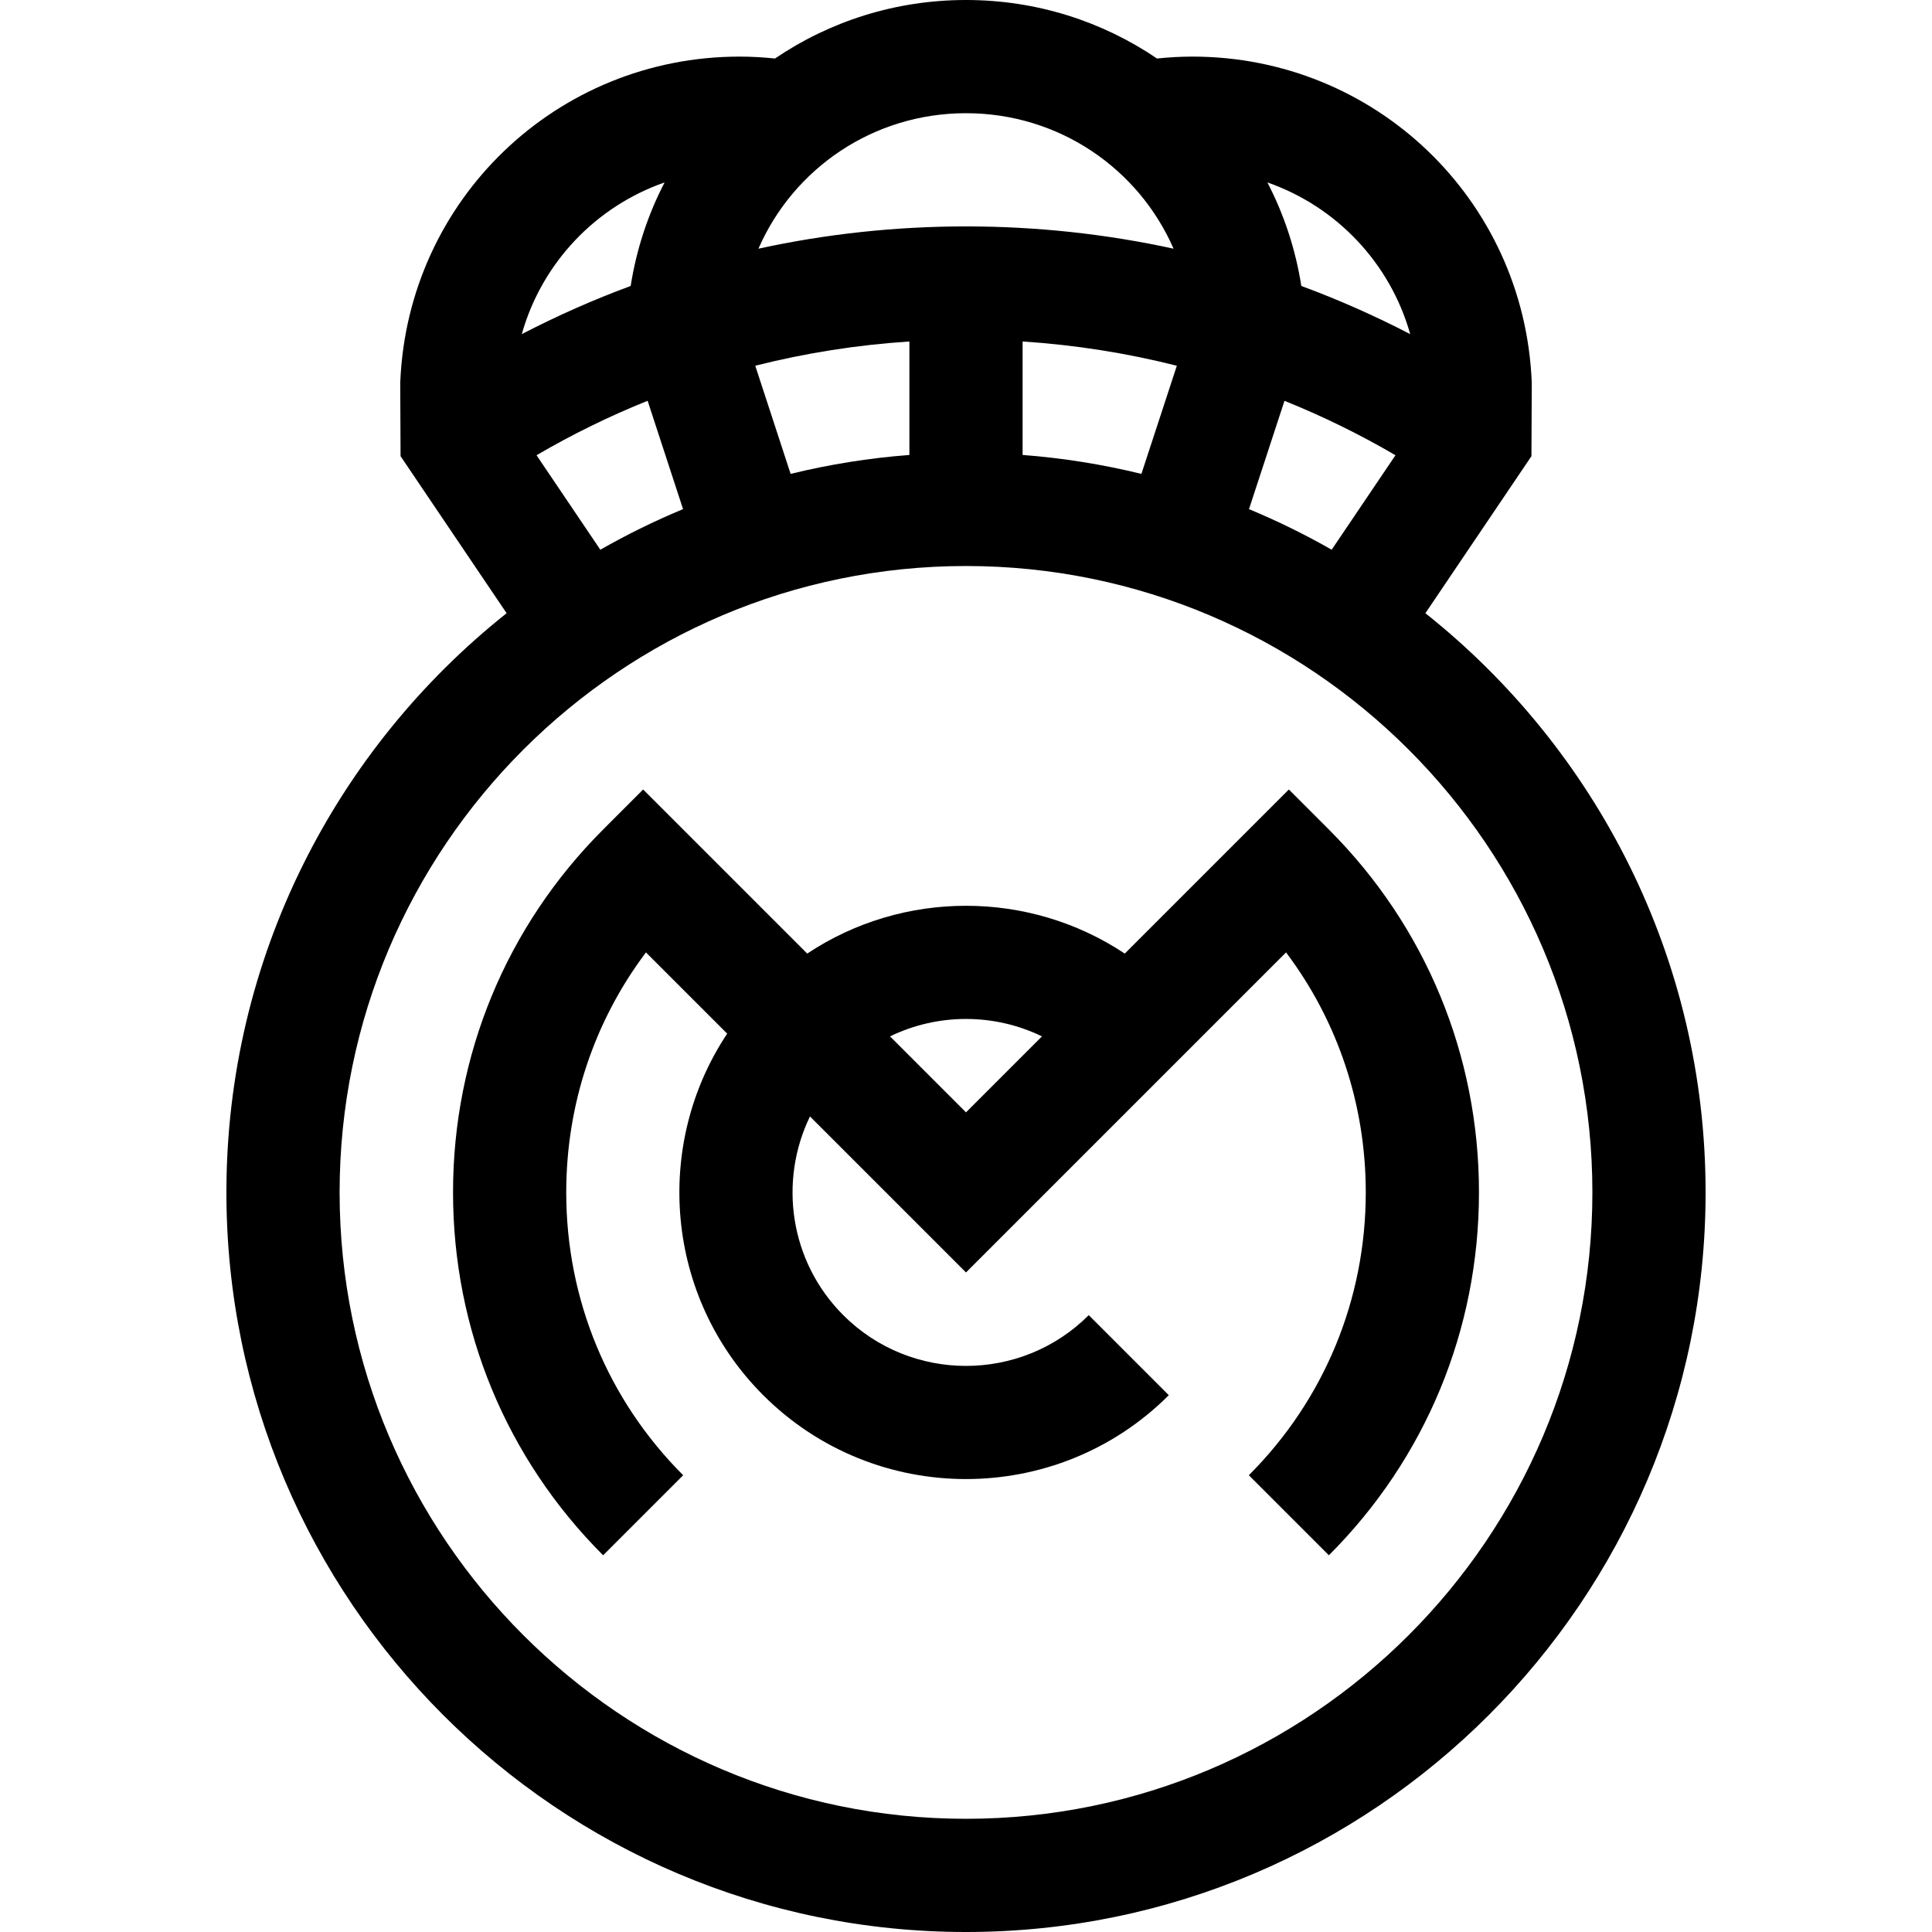 <?xml version="1.0" encoding="iso-8859-1"?>
<!-- Generator: Adobe Illustrator 19.0.0, SVG Export Plug-In . SVG Version: 6.00 Build 0)  -->
<svg version="1.1" id="Capa_1" xmlns="http://www.w3.org/2000/svg" xmlns:xlink="http://www.w3.org/1999/xlink" x="0px" y="0px"
	 viewBox="0 0 512 512" style="enable-background:new 0 0 512 512;" xml:space="preserve">
<g>
	<g>
		<path d="M377.743,162.509l28.102-41.617l0.091-19.354l-0.015-0.348C403.902,52.859,364.404,15,316,15
			c-3.133,0-6.268,0.182-9.381,0.505C292.192,5.714,274.773,0,256,0s-36.192,5.714-50.618,15.505C202.269,15.182,199.134,15,196,15
			c-48.404,0-87.902,37.859-89.921,86.19l-0.015,0.348l0.091,19.354l28.102,41.617C89.044,198.445,60,253.891,60,316
			c0,108.075,87.925,196,196,196s196-87.925,196-196C452,253.891,422.956,198.445,377.743,162.509z M373.722,88.548
			c-9.363-4.859-18.996-9.123-28.856-12.764c-1.538-9.775-4.611-19.008-8.993-27.436C354.168,54.722,368.401,69.681,373.722,88.548z
			 M340.399,106.223c10.117,4.067,19.944,8.882,29.415,14.421l-16.908,25.038c-7.043-4.023-14.359-7.617-21.911-10.756
			L340.399,106.223z M256,30c24.6,0,45.746,14.665,55.006,35.904C293.098,62.001,274.679,60,256,60
			c-18.679,0-37.098,2.001-55.006,5.904C210.254,44.664,231.4,30,256,30z M311.874,96.927l-9.389,28.656
			c-10.21-2.493-20.725-4.197-31.485-5.015V90.496C284.888,91.4,298.558,93.558,311.874,96.927z M240.999,90.497v30.073
			c-10.757,0.817-21.269,2.521-31.477,5.013l-9.371-28.661C213.459,93.556,227.121,91.4,240.999,90.497z M176.127,48.347
			c-4.383,8.428-7.455,17.661-8.993,27.436c-9.86,3.642-19.493,7.905-28.856,12.764C143.599,69.681,157.832,54.723,176.127,48.347z
			 M181.015,134.923c-7.555,3.14-14.875,6.735-21.92,10.76l-16.908-25.039c9.479-5.544,19.315-10.362,29.441-14.431L181.015,134.923
			z M256,482c-91.533,0-166-74.467-166-166s74.467-166,166-166s166,74.467,166,166S347.533,482,256,482z"/>
	</g>
</g>
<g>
	<g>
		<path d="M352.166,219.833l-10.606-10.607l-43.483,43.483c-25.389-16.89-58.767-16.89-84.154,0l-43.482-43.482l-10.606,10.607
			c-25.651,25.65-39.777,59.803-39.777,96.167s14.126,70.516,39.777,96.167l21.213-21.213c-19.984-19.984-30.99-46.604-30.99-74.954
			c0-23.271,7.416-45.377,21.127-63.604l21.526,21.526c-19.631,29.508-16.452,69.815,9.551,95.818
			c14.816,14.816,34.278,22.225,53.74,22.225c19.462,0,38.924-7.408,53.74-22.225l-21.213-21.213
			c-17.936,17.935-47.119,17.936-65.055,0c-14.222-14.222-17.155-35.512-8.821-52.663L256,337.213l84.816-84.817
			c13.711,18.227,21.127,40.332,21.127,63.604c0,28.35-11.006,54.969-30.99,74.954l21.213,21.213
			c25.651-25.65,39.777-59.803,39.777-96.167C391.943,279.636,377.817,245.484,352.166,219.833z M256,294.787l-20.135-20.136
			c12.672-6.157,27.598-6.157,40.27,0L256,294.787z"/>
	</g>
</g>
<g>
</g>
<g>
</g>
<g>
</g>
<g>
</g>
<g>
</g>
<g>
</g>
<g>
</g>
<g>
</g>
<g>
</g>
<g>
</g>
<g>
</g>
<g>
</g>
<g>
</g>
<g>
</g>
<g>
</g>
</svg>

